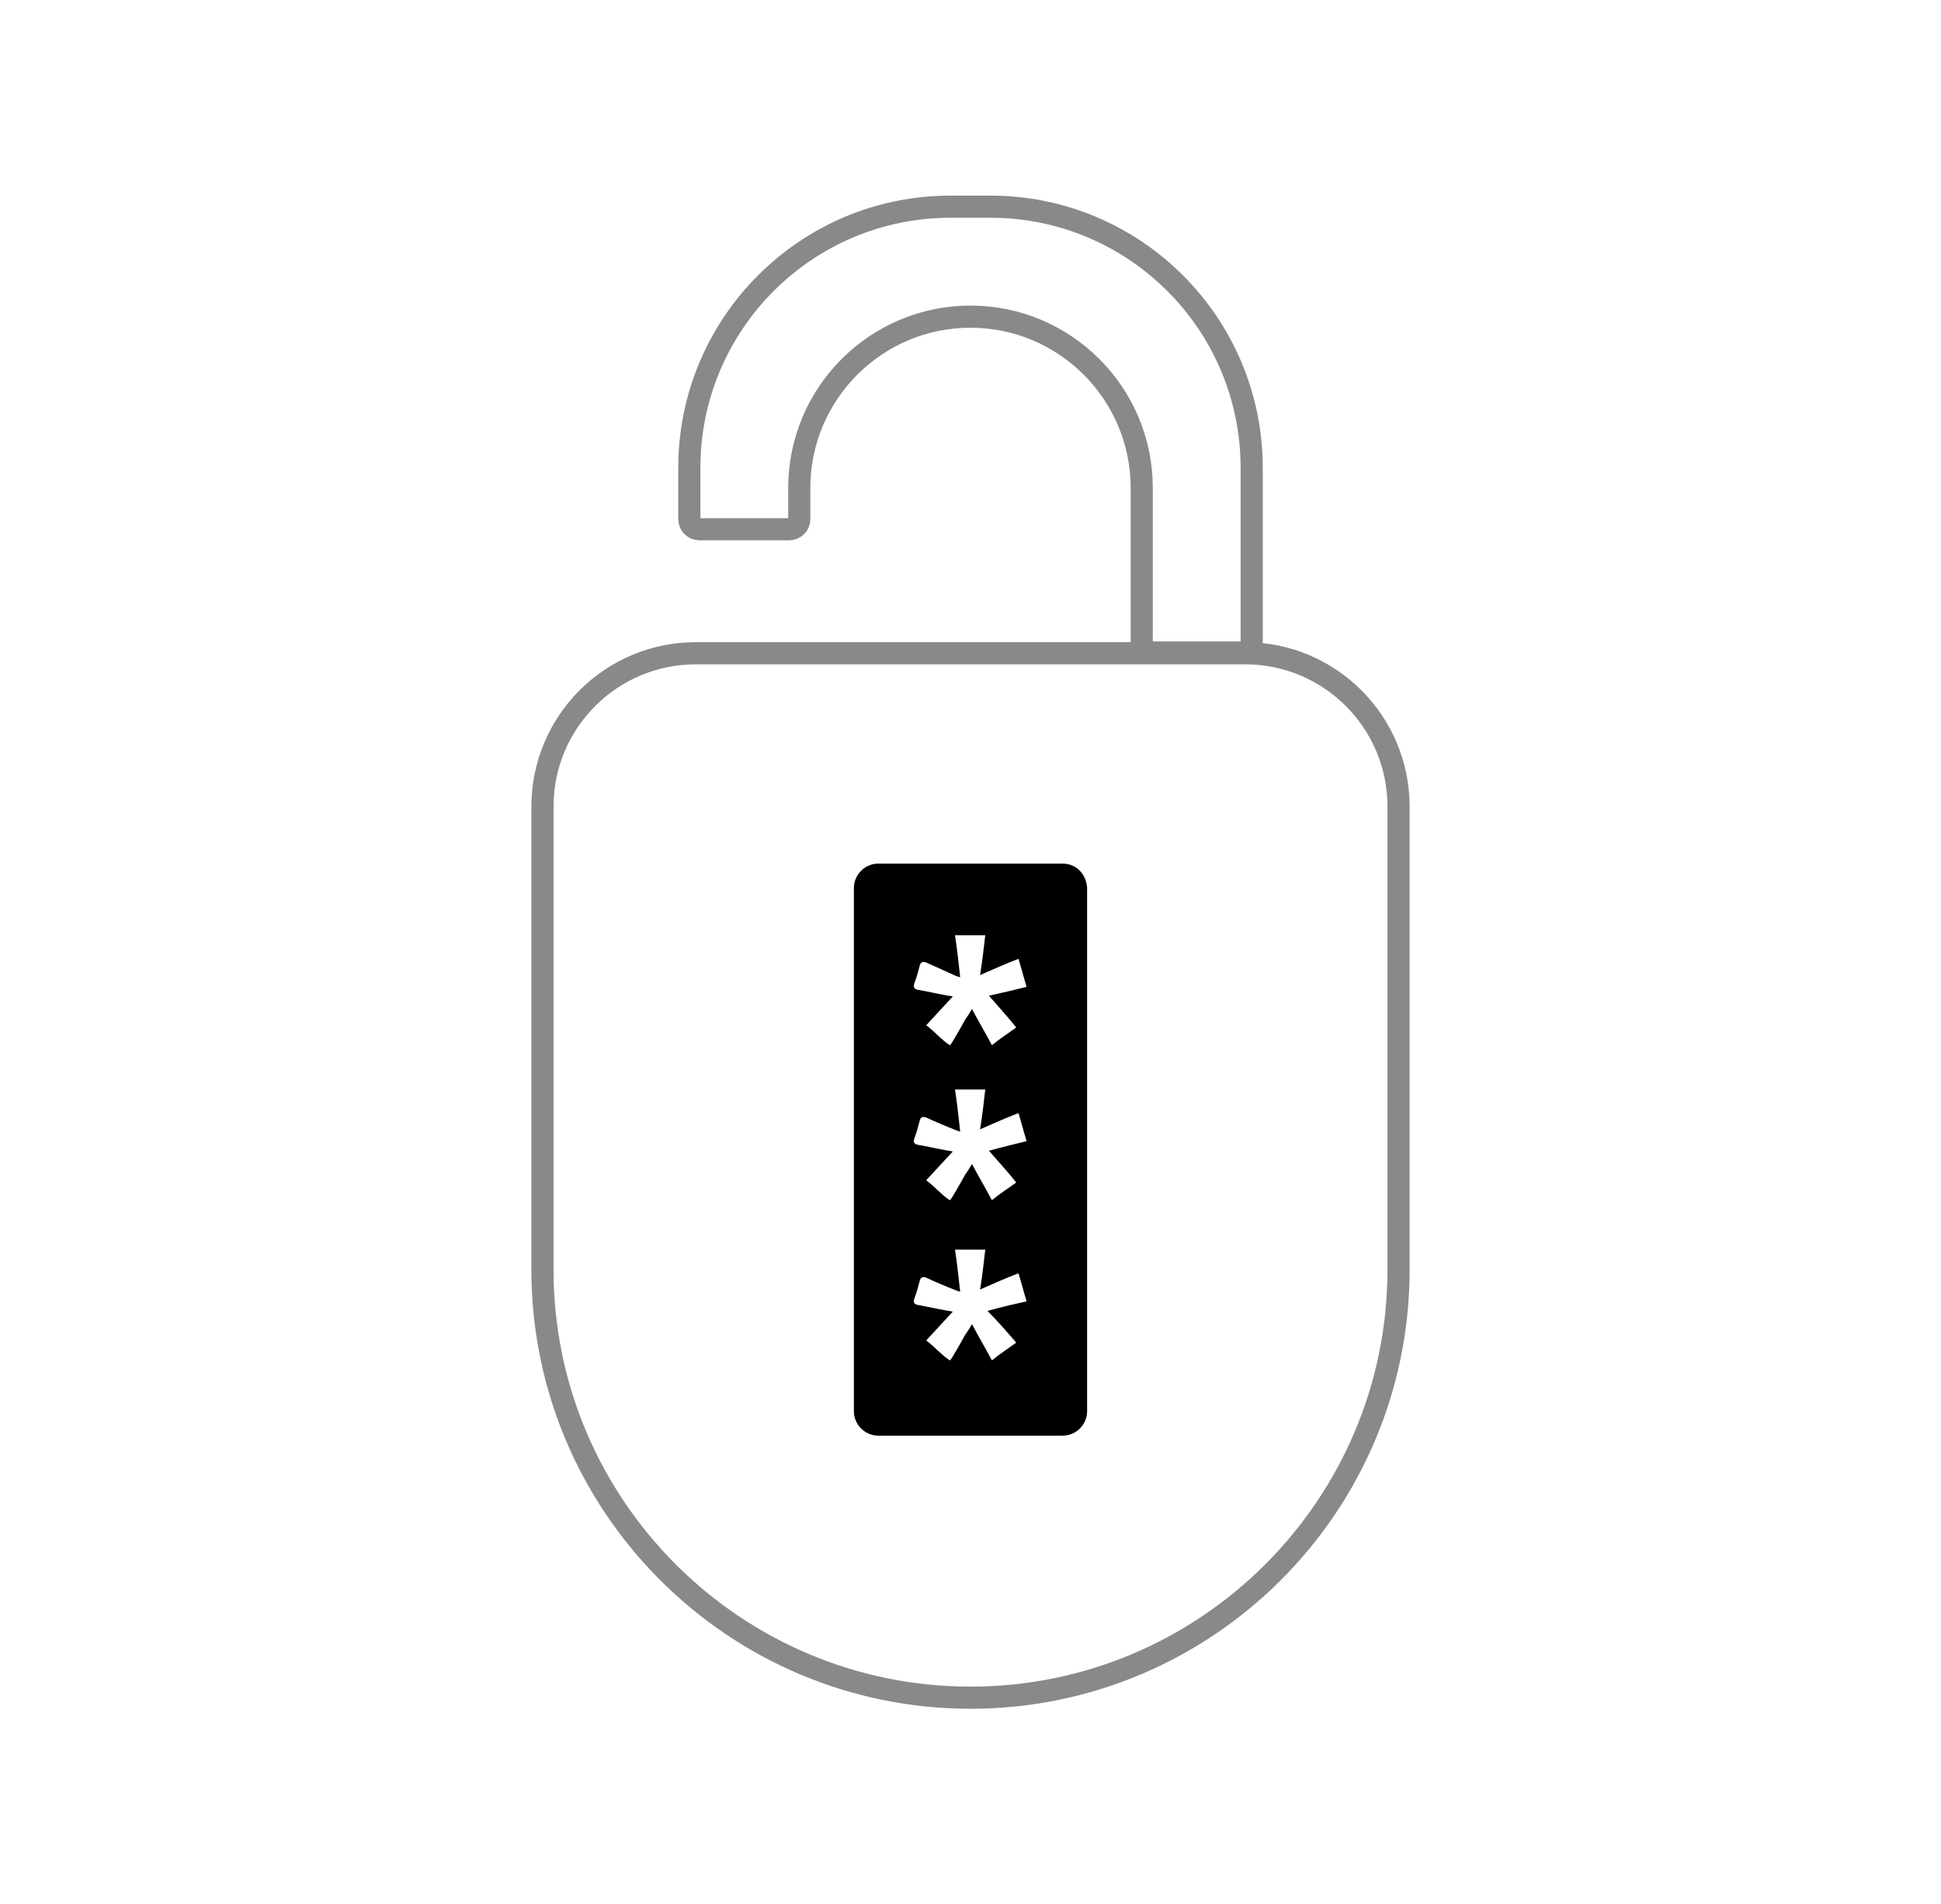 <?xml version="1.0" encoding="utf-8"?>
<!-- Generator: Adobe Illustrator 25.0.1, SVG Export Plug-In . SVG Version: 6.00 Build 0)  -->
<svg version="1.1" id="Layer_1" xmlns="http://www.w3.org/2000/svg" xmlns:xlink="http://www.w3.org/1999/xlink" x="0px" y="0px"
	 viewBox="0 0 263 258" style="enable-background:new 0 0 263 258;" xml:space="preserve">
<style type="text/css">
	.st0{fill:none;stroke:#888988;stroke-width:3;stroke-miterlimit:10;}
</style>
<g>
	<path class="st0" d="M169.6,88.4h-14.9V66.1c0-12.8-10.4-23.2-23.2-23.2l0,0c-12.8,0-23.2,10.4-23.2,23.2v4.2
		c0,0.8-0.6,1.4-1.4,1.4H94.8c-0.8,0-1.4-0.6-1.4-1.4v-6.9c0-19.5,15.8-35.4,35.4-35.4h5.4c19.5,0,35.4,15.8,35.4,35.4V88.4z"/>
	<path d="M144,117h-25c-1.8,0-3.3,1.5-3.3,3.3v70.9c0,1.8,1.5,3.3,3.3,3.3h25c1.8,0,3.3-1.5,3.3-3.3v-70.9
		C147.2,118.4,145.8,117,144,117z M137.7,181.9c-1.1,0.8-2.2,1.5-3.3,2.4c-0.9-1.7-1.8-3.2-2.7-4.9c-0.3,0.5-0.6,1-0.9,1.4
		c-0.5,0.9-2,3.6-2.1,3.5c-1-0.6-2.1-1.9-3.2-2.7c1.2-1.3,2.4-2.6,3.6-3.9c-0.4-0.1-0.7-0.1-1.1-0.2c-1.2-0.2-2.4-0.5-3.6-0.7
		c-0.5-0.1-0.7-0.3-0.5-0.9c0.3-0.8,0.5-1.5,0.7-2.3c0.1-0.5,0.4-0.7,0.9-0.5c1.3,0.6,2.7,1.2,4,1.7c0.2,0.1,0.3,0.1,0.6,0.2
		c-0.2-1.9-0.4-3.7-0.7-5.7c1.4,0,2.6,0,4.1,0c-0.2,1.8-0.4,3.5-0.7,5.4c1.8-0.8,3.4-1.5,5.2-2.2c0.4,1.3,0.7,2.5,1.1,3.8
		c-1.8,0.4-3.5,0.8-5.3,1.3C135.2,179,136.4,180.4,137.7,181.9z M134,155.9c1.3,1.5,2.5,2.8,3.7,4.3c-1.1,0.8-2.2,1.5-3.3,2.4
		c-0.9-1.7-1.8-3.2-2.7-4.9c-0.3,0.5-0.6,1-0.9,1.4c-0.5,0.9-2,3.6-2.1,3.5c-1-0.6-2.1-1.9-3.2-2.7c1.2-1.3,2.4-2.6,3.6-3.9
		c-0.4-0.1-0.7-0.1-1.1-0.2c-1.2-0.2-2.4-0.5-3.6-0.7c-0.5-0.1-0.7-0.3-0.5-0.9c0.3-0.8,0.5-1.5,0.7-2.3c0.1-0.5,0.4-0.7,0.9-0.5
		c1.3,0.6,2.7,1.2,4,1.7c0.2,0.1,0.3,0.1,0.6,0.2c-0.2-1.9-0.4-3.7-0.7-5.7c1.4,0,2.6,0,4.1,0c-0.2,1.8-0.4,3.5-0.7,5.4
		c1.8-0.8,3.4-1.5,5.2-2.2c0.4,1.3,0.7,2.5,1.1,3.8C137.5,155,135.8,155.4,134,155.9z M134,134.9c1.3,1.5,2.5,2.8,3.7,4.3
		c-1.1,0.8-2.2,1.5-3.3,2.4c-0.9-1.7-1.8-3.2-2.7-4.9c-0.3,0.5-0.6,1-0.9,1.4c-0.5,0.9-2,3.6-2.1,3.5c-1-0.6-2.1-1.9-3.2-2.7
		c1.2-1.3,2.4-2.6,3.6-3.9c-0.4-0.1-0.7-0.1-1.1-0.2c-1.2-0.2-2.4-0.5-3.6-0.7c-0.5-0.1-0.7-0.3-0.5-0.9c0.3-0.8,0.5-1.5,0.7-2.3
		c0.1-0.5,0.4-0.7,0.9-0.5c1.3,0.6,2.7,1.2,4,1.8c0.2,0.1,0.3,0.1,0.6,0.2c-0.2-1.9-0.4-3.7-0.7-5.7c1.4,0,2.6,0,4.1,0
		c-0.2,1.8-0.4,3.5-0.7,5.4c1.8-0.8,3.4-1.5,5.2-2.2c0.4,1.3,0.7,2.5,1.1,3.8C137.5,134.1,135.8,134.5,134,134.9z"/>
	<path class="st0" d="M168.7,88.5H94.3c-11.5,0-20.8,9.3-20.8,20.8V172c0,32,26,58,58,58l0,0c32,0,58-26,58-58v-62.7
		C189.5,97.8,180.2,88.5,168.7,88.5z"/>
</g>
</svg>
